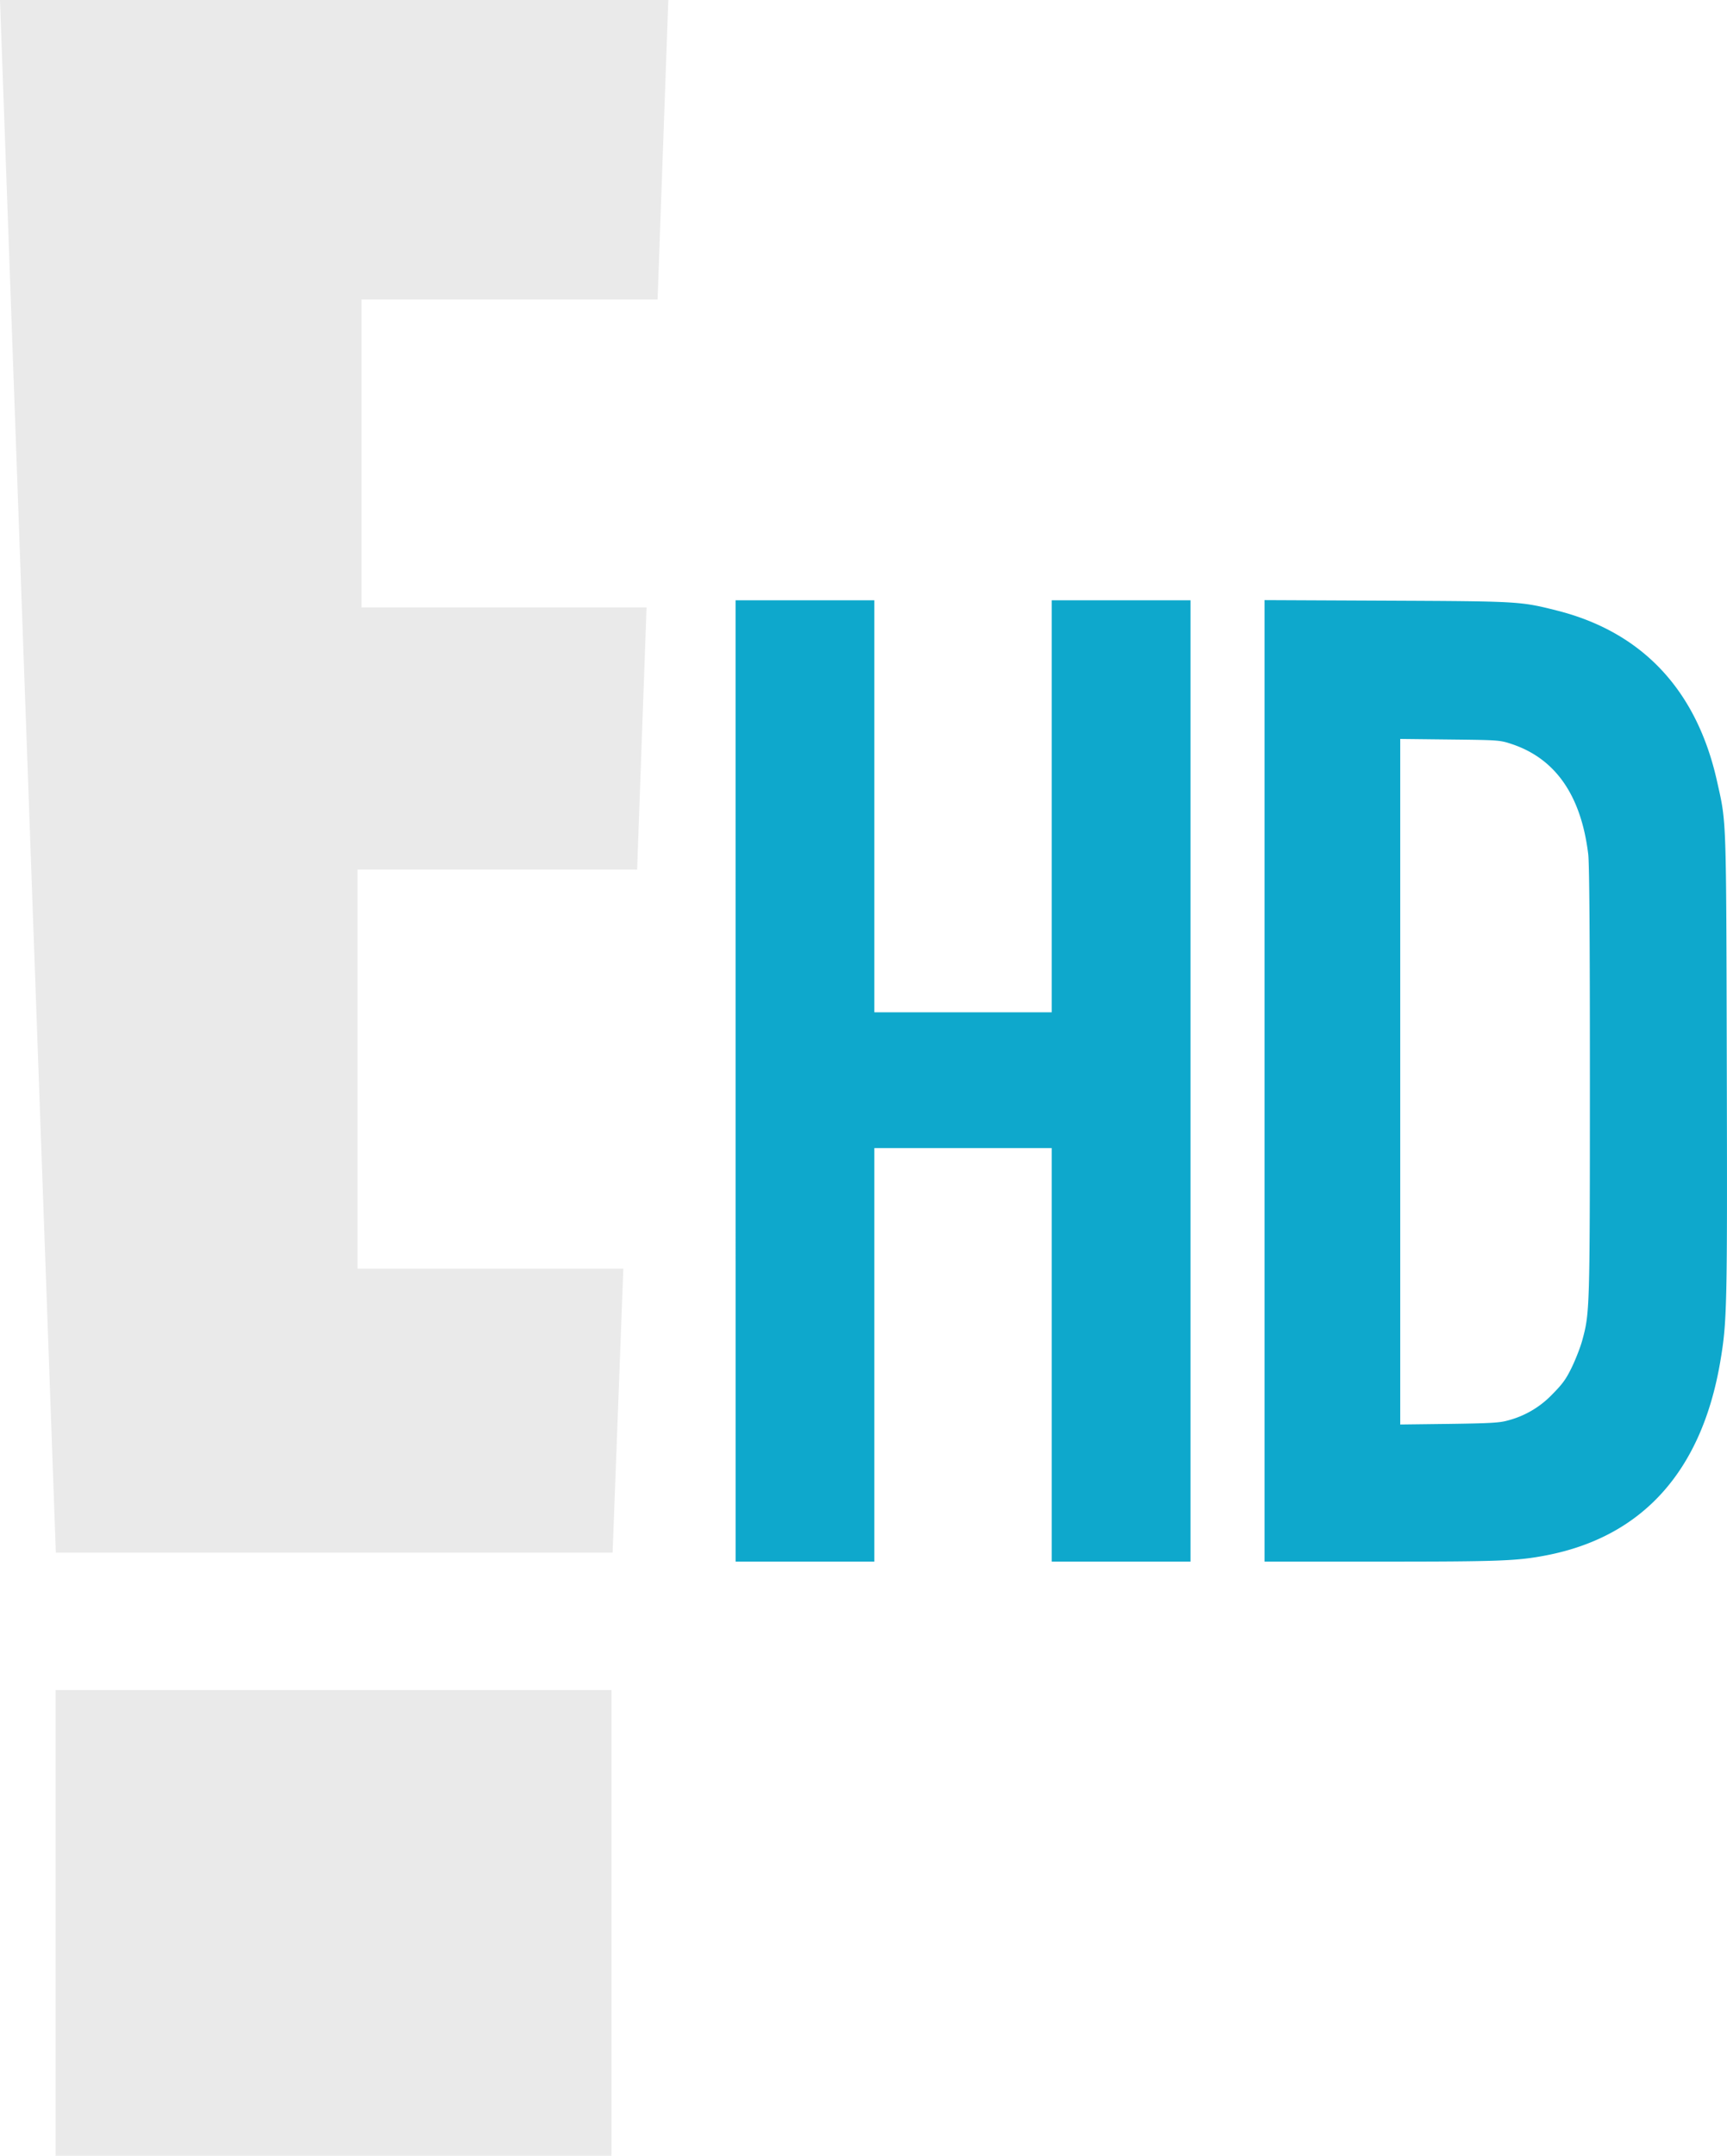 <svg xmlns="http://www.w3.org/2000/svg" width="40.082" height="50"><path d="M1.29 50h12.902V39.2H1.29zM15.262 6.946L15.511 0H0l1.296 36.012h12.922l.249-6.586h-6.17V20.17h6.49l.219-6.082H8.392V6.946z" fill="#eaeaea" fill-rule="evenodd"/><path d="M17.072 13.923h3.221v9.556h4.116v-9.556h3.222V36.22h-3.222v-9.592h-4.116v9.592h-3.22zm12.277-.004l2.836.013c3.08.014 3.098.015 3.946.228 1.981.498 3.246 1.843 3.718 3.953.223.998.213.73.228 6.565.014 5.656.007 5.971-.152 6.908-.432 2.534-1.802 4.057-4.039 4.489-.676.13-1.083.145-3.844.145h-2.693zm5.637 19.03a2.188 2.188 0 0 0 1.044-.612c.24-.242.32-.355.453-.63.089-.185.196-.46.238-.613.176-.644.178-.704.179-6.005 0-3.381-.012-5.059-.039-5.279-.166-1.359-.756-2.21-1.768-2.55-.283-.094-.3-.095-1.44-.108l-1.155-.013V33.04l1.137-.014c.94-.013 1.173-.026 1.35-.077z" fill="#0ea8cc"/></svg>